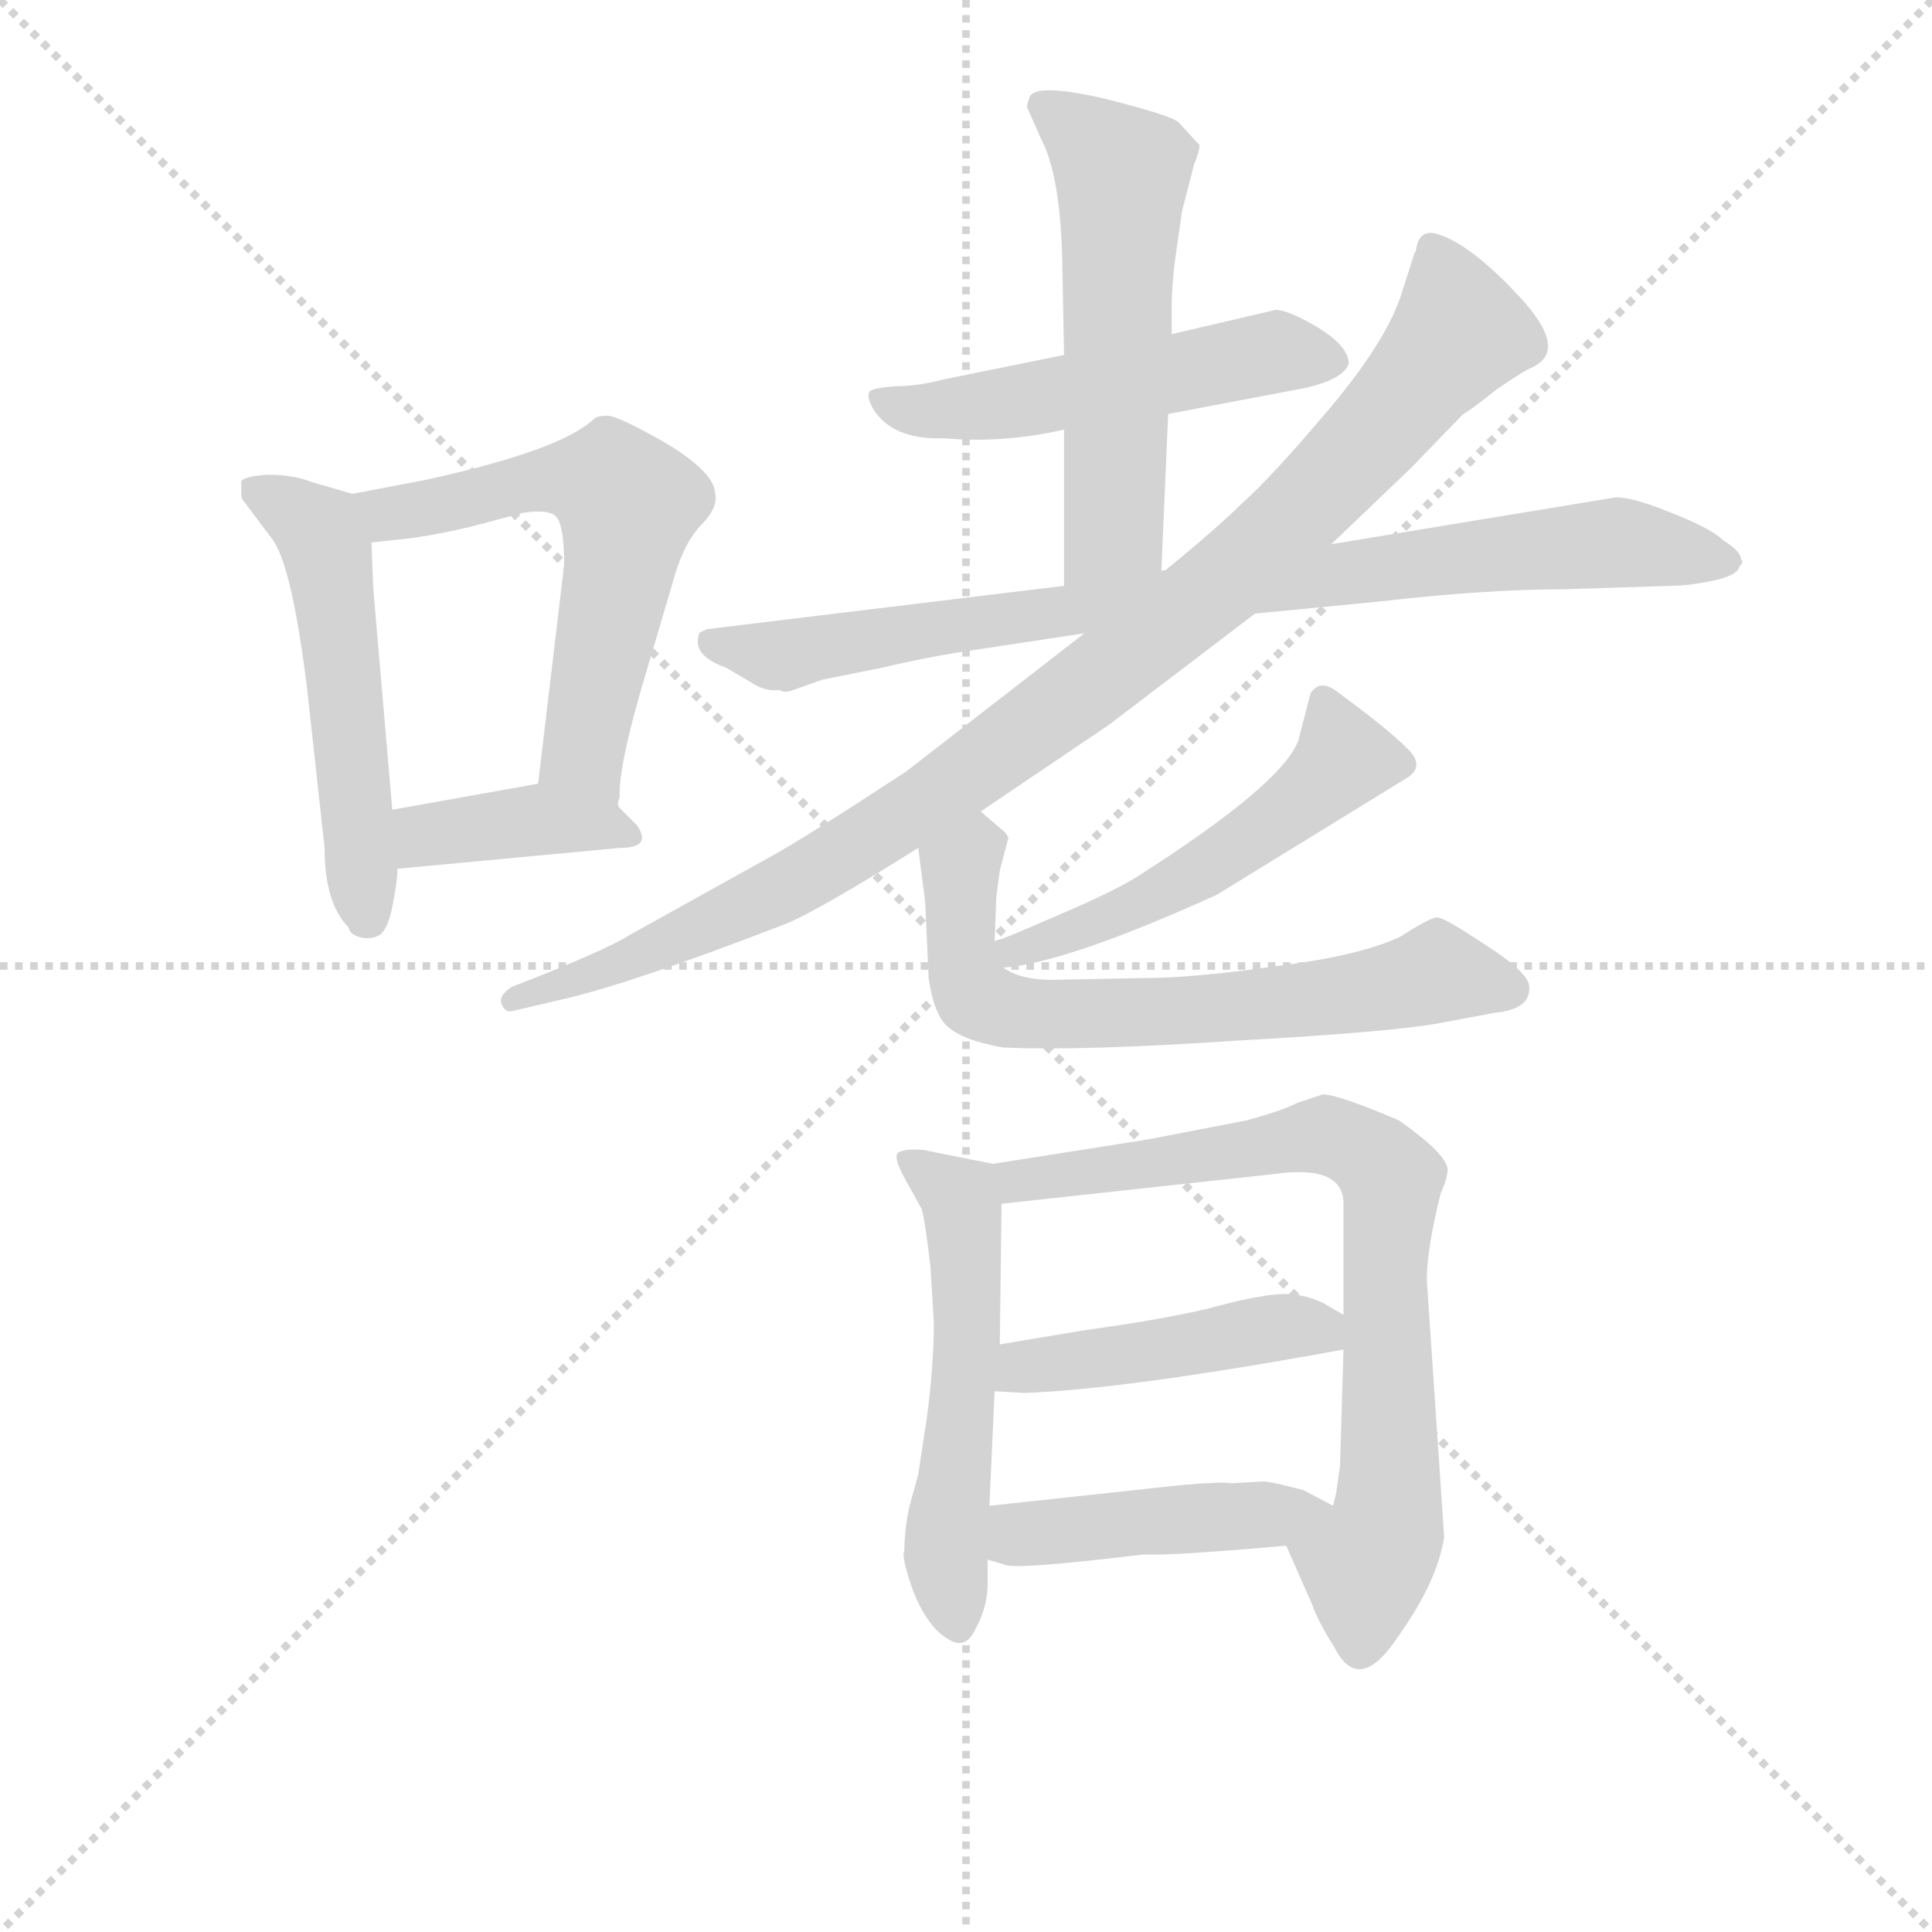 <svg version="1.1" viewBox="0 0 1024 1024" xmlns="http://www.w3.org/2000/svg">
  <g stroke="lightgray" stroke-dasharray="1,1" stroke-width="1" transform="scale(4, 4)">
    <line x1="0" y1="0" x2="256" y2="256"></line>
    <line x1="256" y1="0" x2="0" y2="256"></line>
    <line x1="128" y1="0" x2="128" y2="256"></line>
    <line x1="0" y1="128" x2="256" y2="128"></line>
  </g>
<g transform="scale(0.92, -0.92) translate(60, -900)">
   <style type="text/css">
    @keyframes keyframes0 {
      from {
       stroke: blue;
       stroke-dashoffset: 525;
       stroke-width: 128;
       }
       63% {
       animation-timing-function: step-end;
       stroke: blue;
       stroke-dashoffset: 0;
       stroke-width: 128;
       }
       to {
       stroke: black;
       stroke-width: 1024;
       }
       }
       #make-me-a-hanzi-animation-0 {
         animation: keyframes0 0.677s both;
         animation-delay: 0s;
         animation-timing-function: linear;
       }
    @keyframes keyframes1 {
      from {
       stroke: blue;
       stroke-dashoffset: 593;
       stroke-width: 128;
       }
       66% {
       animation-timing-function: step-end;
       stroke: blue;
       stroke-dashoffset: 0;
       stroke-width: 128;
       }
       to {
       stroke: black;
       stroke-width: 1024;
       }
       }
       #make-me-a-hanzi-animation-1 {
         animation: keyframes1 0.733s both;
         animation-delay: 0.677s;
         animation-timing-function: linear;
       }
    @keyframes keyframes2 {
      from {
       stroke: blue;
       stroke-dashoffset: 389;
       stroke-width: 128;
       }
       56% {
       animation-timing-function: step-end;
       stroke: blue;
       stroke-dashoffset: 0;
       stroke-width: 128;
       }
       to {
       stroke: black;
       stroke-width: 1024;
       }
       }
       #make-me-a-hanzi-animation-2 {
         animation: keyframes2 0.567s both;
         animation-delay: 1.41s;
         animation-timing-function: linear;
       }
    @keyframes keyframes3 {
      from {
       stroke: blue;
       stroke-dashoffset: 518;
       stroke-width: 128;
       }
       63% {
       animation-timing-function: step-end;
       stroke: blue;
       stroke-dashoffset: 0;
       stroke-width: 128;
       }
       to {
       stroke: black;
       stroke-width: 1024;
       }
       }
       #make-me-a-hanzi-animation-3 {
         animation: keyframes3 0.672s both;
         animation-delay: 1.976s;
         animation-timing-function: linear;
       }
    @keyframes keyframes4 {
      from {
       stroke: blue;
       stroke-dashoffset: 576;
       stroke-width: 128;
       }
       65% {
       animation-timing-function: step-end;
       stroke: blue;
       stroke-dashoffset: 0;
       stroke-width: 128;
       }
       to {
       stroke: black;
       stroke-width: 1024;
       }
       }
       #make-me-a-hanzi-animation-4 {
         animation: keyframes4 0.719s both;
         animation-delay: 2.648s;
         animation-timing-function: linear;
       }
    @keyframes keyframes5 {
      from {
       stroke: blue;
       stroke-dashoffset: 847;
       stroke-width: 128;
       }
       73% {
       animation-timing-function: step-end;
       stroke: blue;
       stroke-dashoffset: 0;
       stroke-width: 128;
       }
       to {
       stroke: black;
       stroke-width: 1024;
       }
       }
       #make-me-a-hanzi-animation-5 {
         animation: keyframes5 0.939s both;
         animation-delay: 3.367s;
         animation-timing-function: linear;
       }
    @keyframes keyframes6 {
      from {
       stroke: blue;
       stroke-dashoffset: 978;
       stroke-width: 128;
       }
       76% {
       animation-timing-function: step-end;
       stroke: blue;
       stroke-dashoffset: 0;
       stroke-width: 128;
       }
       to {
       stroke: black;
       stroke-width: 1024;
       }
       }
       #make-me-a-hanzi-animation-6 {
         animation: keyframes6 1.046s both;
         animation-delay: 4.306s;
         animation-timing-function: linear;
       }
    @keyframes keyframes7 {
      from {
       stroke: blue;
       stroke-dashoffset: 516;
       stroke-width: 128;
       }
       63% {
       animation-timing-function: step-end;
       stroke: blue;
       stroke-dashoffset: 0;
       stroke-width: 128;
       }
       to {
       stroke: black;
       stroke-width: 1024;
       }
       }
       #make-me-a-hanzi-animation-7 {
         animation: keyframes7 0.67s both;
         animation-delay: 5.352s;
         animation-timing-function: linear;
       }
    @keyframes keyframes8 {
      from {
       stroke: blue;
       stroke-dashoffset: 671;
       stroke-width: 128;
       }
       69% {
       animation-timing-function: step-end;
       stroke: blue;
       stroke-dashoffset: 0;
       stroke-width: 128;
       }
       to {
       stroke: black;
       stroke-width: 1024;
       }
       }
       #make-me-a-hanzi-animation-8 {
         animation: keyframes8 0.796s both;
         animation-delay: 6.022s;
         animation-timing-function: linear;
       }
    @keyframes keyframes9 {
      from {
       stroke: blue;
       stroke-dashoffset: 538;
       stroke-width: 128;
       }
       64% {
       animation-timing-function: step-end;
       stroke: blue;
       stroke-dashoffset: 0;
       stroke-width: 128;
       }
       to {
       stroke: black;
       stroke-width: 1024;
       }
       }
       #make-me-a-hanzi-animation-9 {
         animation: keyframes9 0.688s both;
         animation-delay: 6.818s;
         animation-timing-function: linear;
       }
    @keyframes keyframes10 {
      from {
       stroke: blue;
       stroke-dashoffset: 760;
       stroke-width: 128;
       }
       71% {
       animation-timing-function: step-end;
       stroke: blue;
       stroke-dashoffset: 0;
       stroke-width: 128;
       }
       to {
       stroke: black;
       stroke-width: 1024;
       }
       }
       #make-me-a-hanzi-animation-10 {
         animation: keyframes10 0.868s both;
         animation-delay: 7.506s;
         animation-timing-function: linear;
       }
    @keyframes keyframes11 {
      from {
       stroke: blue;
       stroke-dashoffset: 449;
       stroke-width: 128;
       }
       59% {
       animation-timing-function: step-end;
       stroke: blue;
       stroke-dashoffset: 0;
       stroke-width: 128;
       }
       to {
       stroke: black;
       stroke-width: 1024;
       }
       }
       #make-me-a-hanzi-animation-11 {
         animation: keyframes11 0.615s both;
         animation-delay: 8.374s;
         animation-timing-function: linear;
       }
    @keyframes keyframes12 {
      from {
       stroke: blue;
       stroke-dashoffset: 443;
       stroke-width: 128;
       }
       59% {
       animation-timing-function: step-end;
       stroke: blue;
       stroke-dashoffset: 0;
       stroke-width: 128;
       }
       to {
       stroke: black;
       stroke-width: 1024;
       }
       }
       #make-me-a-hanzi-animation-12 {
         animation: keyframes12 0.611s both;
         animation-delay: 8.99s;
         animation-timing-function: linear;
       }
</style>
<path d="M 141.0 365.5 Q 141.0 362.5 146.0 360.5 Q 152.0 358.5 157.0 360.5 Q 163.0 362.5 166.0 377.5 Q 169.0 392.5 169.0 399.5 L 166.0 433.5 L 155.0 561.5 L 154.0 587.5 C 153.0 612.5 153.0 612.5 143.0 615.5 L 119.0 622.5 Q 109.0 626.5 94.0 626.5 Q 80.0 625.5 79.0 622.5 L 79.0 615.5 Q 79.0 612.5 81.0 610.5 L 96.0 590.5 Q 108.0 576.5 117.0 502.5 L 127.0 411.5 Q 127.0 379.5 141.0 365.5 Z" fill="lightgray"></path> 
<path d="M 297.0 434.5 Q 295.0 436.5 297.0 440.5 Q 296.0 459.5 314.0 518.5 L 327.0 562.5 Q 333.0 585.5 343.0 596.5 Q 354.0 607.5 352.0 615.5 Q 352.0 627.5 324.0 644.5 Q 296.0 660.5 290.0 660.5 Q 284.0 660.5 282.0 658.5 Q 263.0 640.5 185.0 623.5 L 143.0 615.5 C 114.0 609.5 124.0 584.5 154.0 587.5 L 173.0 589.5 Q 190.0 591.5 211.0 596.5 L 241.0 604.5 Q 254.0 606.5 259.0 603.5 Q 265.0 600.5 265.0 574.5 L 250.0 448.5 C 246.0 418.5 297.0 404.5 297.0 434.5 Z" fill="lightgray"></path> 
<path d="M 169.0 399.5 L 297.0 411.5 Q 316.0 411.5 307.0 424.5 L 297.0 434.5 C 278.0 453.5 278.0 453.5 250.0 448.5 L 166.0 433.5 C 136.0 428.5 139.0 396.5 169.0 399.5 Z" fill="lightgray"></path> 
<path d="M 613.0 661.5 L 692.0 676.5 Q 714.0 681.5 717.0 690.5 Q 717.0 700.5 699.0 711.5 Q 682.0 721.5 675.0 721.5 L 615.0 707.5 L 553.0 695.5 L 484.0 681.5 Q 469.0 677.5 456.0 677.5 Q 443.0 676.5 441.0 674.5 Q 439.0 671.5 443.0 664.5 Q 454.0 646.5 484.0 647.5 Q 518.0 644.5 553.0 652.5 L 613.0 661.5 Z" fill="lightgray"></path> 
<path d="M 609.0 569.5 L 613.0 661.5 L 615.0 707.5 L 615.0 722.5 Q 615.0 737.5 618.0 757.5 L 621.0 778.5 L 628.0 805.5 Q 631.0 812.5 631.0 816.5 L 619.0 829.5 Q 615.0 833.5 575.0 843.5 Q 535.0 852.5 533.0 843.5 Q 531.0 838.5 532.0 837.5 L 540.0 819.5 Q 551.0 798.5 552.0 748.5 L 553.0 695.5 L 553.0 652.5 L 553.0 562.5 C 553.0 532.5 581.0 548.5 567.0 535.5 L 539.0 510.5 L 609.0 569.5 Z" fill="lightgray"></path> 
<path d="M 553.0 562.5 L 347.0 537.5 L 343.0 535.5 Q 338.0 522.5 358.0 515.5 L 375.0 505.5 Q 382.0 501.5 389.0 502.5 Q 392.0 500.5 397.0 502.5 L 414.0 508.5 L 449.0 515.5 Q 474.0 521.5 501.0 525.5 L 567.0 535.5 L 663.0 546.5 L 735.0 553.5 Q 796.0 560.5 841.0 560.5 L 903.0 562.5 Q 913.0 562.5 927.0 565.5 Q 941.0 568.5 942.0 573.5 Q 945.0 576.5 943.0 577.5 Q 943.0 582.5 933.0 588.5 Q 926.0 595.5 903.0 604.5 Q 881.0 613.5 871.0 613.5 L 707.0 586.5 L 553.0 562.5 Z" fill="lightgray"></path> 
<path d="M 505.0 432.5 L 579.0 482.5 L 663.0 546.5 L 707.0 586.5 L 753.0 630.5 L 783.0 661.5 Q 787.0 663.5 802.0 675.5 Q 818.0 686.5 823.0 688.5 Q 844.0 698.5 815.0 729.5 Q 786.0 760.5 767.0 765.5 Q 758.0 767.5 756.0 757.5 Q 756.0 755.5 755.0 754.5 L 747.0 729.5 Q 738.0 702.5 705.0 663.5 Q 672.0 624.5 656.0 610.5 Q 641.0 595.5 609.0 569.5 L 462.0 455.5 Q 404.0 417.5 384.0 406.5 L 303.0 361.5 Q 289.0 352.5 235.0 331.5 Q 227.0 326.5 229.0 321.5 Q 231.0 316.5 235.0 317.5 L 265.0 324.5 Q 304.0 333.5 392.0 367.5 Q 410.0 374.5 469.0 411.5 L 505.0 432.5 Z" fill="lightgray"></path> 
<path d="M 518.0 342.5 Q 555.0 345.5 641.0 384.5 L 750.0 451.5 Q 762.0 458.5 750.0 469.5 Q 739.0 480.5 709.0 502.5 Q 700.0 508.5 695.0 500.5 L 688.0 473.5 Q 679.0 448.5 596.0 395.5 Q 582.0 386.5 549.0 372.5 Q 517.0 358.5 515.0 358.5 Q 514.0 358.5 513.0 357.5 C 485.0 346.5 488.0 338.5 518.0 342.5 Z" fill="lightgray"></path> 
<path d="M 546.0 335.5 Q 528.0 335.5 518.0 342.5 C 513.0 344.5 513.0 344.5 513.0 357.5 L 514.0 383.5 L 516.0 398.5 L 521.0 417.5 L 519.0 420.5 L 505.0 432.5 C 482.0 452.5 465.0 441.5 469.0 411.5 L 473.0 380.5 L 475.0 336.5 Q 478.0 315.5 486.0 308.5 Q 495.0 300.5 518.0 296.5 Q 564.0 294.5 653.0 300.5 Q 742.0 305.5 769.0 310.5 L 801.0 316.5 Q 822.0 318.5 821.0 331.5 Q 821.0 339.5 796.0 355.5 Q 772.0 371.5 768.0 371.5 Q 764.0 371.5 747.0 360.5 Q 724.0 349.5 676.0 343.5 Q 628.0 336.5 597.0 336.5 L 546.0 335.5 Z" fill="lightgray"></path> 
<path d="M 512.0 229.5 L 472.0 237.5 Q 460.0 238.5 457.0 235.5 Q 455.0 232.5 461.0 221.5 L 471.0 203.5 Q 473.0 196.5 476.0 170.5 L 478.0 138.5 Q 478.0 113.5 474.0 83.5 L 469.0 50.5 L 464.0 32.5 Q 461.0 18.5 461.0 6.5 Q 459.0 3.5 466.0 -16.5 Q 474.0 -36.5 485.0 -43.5 Q 496.0 -51.5 502.0 -38.5 Q 509.0 -25.5 509.0 -12.5 L 509.0 1.5 L 510.0 32.5 L 513.0 98.5 L 516.0 125.5 L 517.0 206.5 C 517.0 228.5 517.0 228.5 512.0 229.5 Z" fill="lightgray"></path> 
<path d="M 681.0 9.5 L 696.0 -24.5 Q 699.0 -33.5 709.0 -49.5 Q 723.0 -76.5 745.0 -43.5 Q 768.0 -11.5 772.0 14.5 L 762.0 162.5 Q 762.0 180.5 770.0 212.5 Q 774.0 221.5 774.0 226.5 Q 773.0 235.5 746.0 254.5 Q 711.0 269.5 702.0 269.5 L 687.0 264.5 Q 680.0 260.5 658.0 254.5 L 601.0 243.5 L 512.0 229.5 C 482.0 224.5 487.0 203.5 517.0 206.5 L 673.0 223.5 Q 714.0 229.5 714.0 206.5 L 714.0 142.5 L 714.0 122.5 L 712.0 55.5 L 710.0 41.5 Q 710.0 40.5 708.0 32.5 C 703.0 3.5 669.0 36.5 681.0 9.5 Z" fill="lightgray"></path> 
<path d="M 513.0 98.5 L 530.0 97.5 Q 588.0 99.5 714.0 122.5 C 740.0 127.5 740.0 127.5 714.0 142.5 L 702.0 149.5 Q 691.0 154.5 680.0 154.5 Q 669.0 154.5 645.0 148.5 Q 621.0 141.5 564.0 133.5 L 516.0 125.5 C 486.0 120.5 483.0 100.5 513.0 98.5 Z" fill="lightgray"></path> 
<path d="M 509.0 1.5 L 519.0 -1.5 Q 525.0 -4.5 599.0 4.5 Q 613.0 3.5 681.0 9.5 C 711.0 12.5 735.0 18.5 708.0 32.5 L 691.0 41.5 Q 672.0 46.5 668.0 46.5 L 649.0 45.5 Q 645.0 46.5 621.0 44.5 L 510.0 32.5 C 480.0 29.5 480.0 10.5 509.0 1.5 Z" fill="lightgray"></path> 
      <clipPath id="make-me-a-hanzi-clip-0">
      <path d="M 141.0 365.5 Q 141.0 362.5 146.0 360.5 Q 152.0 358.5 157.0 360.5 Q 163.0 362.5 166.0 377.5 Q 169.0 392.5 169.0 399.5 L 166.0 433.5 L 155.0 561.5 L 154.0 587.5 C 153.0 612.5 153.0 612.5 143.0 615.5 L 119.0 622.5 Q 109.0 626.5 94.0 626.5 Q 80.0 625.5 79.0 622.5 L 79.0 615.5 Q 79.0 612.5 81.0 610.5 L 96.0 590.5 Q 108.0 576.5 117.0 502.5 L 127.0 411.5 Q 127.0 379.5 141.0 365.5 Z" fill="lightgray"></path>
      </clipPath>
      <path clip-path="url(#make-me-a-hanzi-clip-0)" d="M 88.0 619.5 L 124.0 594.5 L 128.0 585.5 L 152.0 371.5 " fill="none" id="make-me-a-hanzi-animation-0" stroke-dasharray="397 794" stroke-linecap="round"></path>

      <clipPath id="make-me-a-hanzi-clip-1">
      <path d="M 297.0 434.5 Q 295.0 436.5 297.0 440.5 Q 296.0 459.5 314.0 518.5 L 327.0 562.5 Q 333.0 585.5 343.0 596.5 Q 354.0 607.5 352.0 615.5 Q 352.0 627.5 324.0 644.5 Q 296.0 660.5 290.0 660.5 Q 284.0 660.5 282.0 658.5 Q 263.0 640.5 185.0 623.5 L 143.0 615.5 C 114.0 609.5 124.0 584.5 154.0 587.5 L 173.0 589.5 Q 190.0 591.5 211.0 596.5 L 241.0 604.5 Q 254.0 606.5 259.0 603.5 Q 265.0 600.5 265.0 574.5 L 250.0 448.5 C 246.0 418.5 297.0 404.5 297.0 434.5 Z" fill="lightgray"></path>
      </clipPath>
      <path clip-path="url(#make-me-a-hanzi-clip-1)" d="M 151.0 610.5 L 177.0 605.5 L 270.0 624.5 L 292.0 620.5 L 302.0 609.5 L 276.0 465.5 L 291.0 437.5 " fill="none" id="make-me-a-hanzi-animation-1" stroke-dasharray="465 930" stroke-linecap="round"></path>

      <clipPath id="make-me-a-hanzi-clip-2">
      <path d="M 169.0 399.5 L 297.0 411.5 Q 316.0 411.5 307.0 424.5 L 297.0 434.5 C 278.0 453.5 278.0 453.5 250.0 448.5 L 166.0 433.5 C 136.0 428.5 139.0 396.5 169.0 399.5 Z" fill="lightgray"></path>
      </clipPath>
      <path clip-path="url(#make-me-a-hanzi-clip-2)" d="M 176.0 405.5 L 189.0 419.5 L 250.0 427.5 L 302.0 418.5 " fill="none" id="make-me-a-hanzi-animation-2" stroke-dasharray="261 522" stroke-linecap="round"></path>

      <clipPath id="make-me-a-hanzi-clip-3">
      <path d="M 613.0 661.5 L 692.0 676.5 Q 714.0 681.5 717.0 690.5 Q 717.0 700.5 699.0 711.5 Q 682.0 721.5 675.0 721.5 L 615.0 707.5 L 553.0 695.5 L 484.0 681.5 Q 469.0 677.5 456.0 677.5 Q 443.0 676.5 441.0 674.5 Q 439.0 671.5 443.0 664.5 Q 454.0 646.5 484.0 647.5 Q 518.0 644.5 553.0 652.5 L 613.0 661.5 Z" fill="lightgray"></path>
      </clipPath>
      <path clip-path="url(#make-me-a-hanzi-clip-3)" d="M 450.0 671.5 L 476.0 662.5 L 673.0 697.5 L 707.0 692.5 " fill="none" id="make-me-a-hanzi-animation-3" stroke-dasharray="390 780" stroke-linecap="round"></path>

      <clipPath id="make-me-a-hanzi-clip-4">
      <path d="M 609.0 569.5 L 613.0 661.5 L 615.0 707.5 L 615.0 722.5 Q 615.0 737.5 618.0 757.5 L 621.0 778.5 L 628.0 805.5 Q 631.0 812.5 631.0 816.5 L 619.0 829.5 Q 615.0 833.5 575.0 843.5 Q 535.0 852.5 533.0 843.5 Q 531.0 838.5 532.0 837.5 L 540.0 819.5 Q 551.0 798.5 552.0 748.5 L 553.0 695.5 L 553.0 652.5 L 553.0 562.5 C 553.0 532.5 581.0 548.5 567.0 535.5 L 539.0 510.5 L 609.0 569.5 Z" fill="lightgray"></path>
      </clipPath>
      <path clip-path="url(#make-me-a-hanzi-clip-4)" d="M 540.0 839.5 L 561.0 827.5 L 586.0 800.5 L 582.0 593.5 L 567.0 543.5 " fill="none" id="make-me-a-hanzi-animation-4" stroke-dasharray="448 896" stroke-linecap="round"></path>

      <clipPath id="make-me-a-hanzi-clip-5">
      <path d="M 553.0 562.5 L 347.0 537.5 L 343.0 535.5 Q 338.0 522.5 358.0 515.5 L 375.0 505.5 Q 382.0 501.5 389.0 502.5 Q 392.0 500.5 397.0 502.5 L 414.0 508.5 L 449.0 515.5 Q 474.0 521.5 501.0 525.5 L 567.0 535.5 L 663.0 546.5 L 735.0 553.5 Q 796.0 560.5 841.0 560.5 L 903.0 562.5 Q 913.0 562.5 927.0 565.5 Q 941.0 568.5 942.0 573.5 Q 945.0 576.5 943.0 577.5 Q 943.0 582.5 933.0 588.5 Q 926.0 595.5 903.0 604.5 Q 881.0 613.5 871.0 613.5 L 707.0 586.5 L 553.0 562.5 Z" fill="lightgray"></path>
      </clipPath>
      <path clip-path="url(#make-me-a-hanzi-clip-5)" d="M 348.0 530.5 L 393.0 522.5 L 563.0 550.5 L 868.0 587.5 L 933.0 577.5 " fill="none" id="make-me-a-hanzi-animation-5" stroke-dasharray="719 1438" stroke-linecap="round"></path>

      <clipPath id="make-me-a-hanzi-clip-6">
      <path d="M 505.0 432.5 L 579.0 482.5 L 663.0 546.5 L 707.0 586.5 L 753.0 630.5 L 783.0 661.5 Q 787.0 663.5 802.0 675.5 Q 818.0 686.5 823.0 688.5 Q 844.0 698.5 815.0 729.5 Q 786.0 760.5 767.0 765.5 Q 758.0 767.5 756.0 757.5 Q 756.0 755.5 755.0 754.5 L 747.0 729.5 Q 738.0 702.5 705.0 663.5 Q 672.0 624.5 656.0 610.5 Q 641.0 595.5 609.0 569.5 L 462.0 455.5 Q 404.0 417.5 384.0 406.5 L 303.0 361.5 Q 289.0 352.5 235.0 331.5 Q 227.0 326.5 229.0 321.5 Q 231.0 316.5 235.0 317.5 L 265.0 324.5 Q 304.0 333.5 392.0 367.5 Q 410.0 374.5 469.0 411.5 L 505.0 432.5 Z" fill="lightgray"></path>
      </clipPath>
      <path clip-path="url(#make-me-a-hanzi-clip-6)" d="M 768.0 752.5 L 781.0 709.5 L 695.0 610.5 L 630.0 552.5 L 499.0 454.5 L 405.0 395.5 L 300.0 345.5 L 235.0 324.5 " fill="none" id="make-me-a-hanzi-animation-6" stroke-dasharray="850 1700" stroke-linecap="round"></path>

      <clipPath id="make-me-a-hanzi-clip-7">
      <path d="M 518.0 342.5 Q 555.0 345.5 641.0 384.5 L 750.0 451.5 Q 762.0 458.5 750.0 469.5 Q 739.0 480.5 709.0 502.5 Q 700.0 508.5 695.0 500.5 L 688.0 473.5 Q 679.0 448.5 596.0 395.5 Q 582.0 386.5 549.0 372.5 Q 517.0 358.5 515.0 358.5 Q 514.0 358.5 513.0 357.5 C 485.0 346.5 488.0 338.5 518.0 342.5 Z" fill="lightgray"></path>
      </clipPath>
      <path clip-path="url(#make-me-a-hanzi-clip-7)" d="M 703.0 491.5 L 715.0 462.5 L 678.0 430.5 L 593.0 376.5 L 518.0 350.5 " fill="none" id="make-me-a-hanzi-animation-7" stroke-dasharray="388 776" stroke-linecap="round"></path>

      <clipPath id="make-me-a-hanzi-clip-8">
      <path d="M 546.0 335.5 Q 528.0 335.5 518.0 342.5 C 513.0 344.5 513.0 344.5 513.0 357.5 L 514.0 383.5 L 516.0 398.5 L 521.0 417.5 L 519.0 420.5 L 505.0 432.5 C 482.0 452.5 465.0 441.5 469.0 411.5 L 473.0 380.5 L 475.0 336.5 Q 478.0 315.5 486.0 308.5 Q 495.0 300.5 518.0 296.5 Q 564.0 294.5 653.0 300.5 Q 742.0 305.5 769.0 310.5 L 801.0 316.5 Q 822.0 318.5 821.0 331.5 Q 821.0 339.5 796.0 355.5 Q 772.0 371.5 768.0 371.5 Q 764.0 371.5 747.0 360.5 Q 724.0 349.5 676.0 343.5 Q 628.0 336.5 597.0 336.5 L 546.0 335.5 Z" fill="lightgray"></path>
      </clipPath>
      <path clip-path="url(#make-me-a-hanzi-clip-8)" d="M 513.0 414.5 L 503.0 413.5 L 493.0 399.5 L 493.0 359.5 L 502.0 325.5 L 524.0 316.5 L 663.0 319.5 L 767.0 339.5 L 810.0 330.5 " fill="none" id="make-me-a-hanzi-animation-8" stroke-dasharray="543 1086" stroke-linecap="round"></path>

      <clipPath id="make-me-a-hanzi-clip-9">
      <path d="M 512.0 229.5 L 472.0 237.5 Q 460.0 238.5 457.0 235.5 Q 455.0 232.5 461.0 221.5 L 471.0 203.5 Q 473.0 196.5 476.0 170.5 L 478.0 138.5 Q 478.0 113.5 474.0 83.5 L 469.0 50.5 L 464.0 32.5 Q 461.0 18.5 461.0 6.5 Q 459.0 3.5 466.0 -16.5 Q 474.0 -36.5 485.0 -43.5 Q 496.0 -51.5 502.0 -38.5 Q 509.0 -25.5 509.0 -12.5 L 509.0 1.5 L 510.0 32.5 L 513.0 98.5 L 516.0 125.5 L 517.0 206.5 C 517.0 228.5 517.0 228.5 512.0 229.5 Z" fill="lightgray"></path>
      </clipPath>
      <path clip-path="url(#make-me-a-hanzi-clip-9)" d="M 465.0 230.5 L 493.0 209.5 L 495.0 200.5 L 496.0 107.5 L 485.0 3.5 L 492.0 -36.5 " fill="none" id="make-me-a-hanzi-animation-9" stroke-dasharray="410 820" stroke-linecap="round"></path>

      <clipPath id="make-me-a-hanzi-clip-10">
      <path d="M 681.0 9.5 L 696.0 -24.5 Q 699.0 -33.5 709.0 -49.5 Q 723.0 -76.5 745.0 -43.5 Q 768.0 -11.5 772.0 14.5 L 762.0 162.5 Q 762.0 180.5 770.0 212.5 Q 774.0 221.5 774.0 226.5 Q 773.0 235.5 746.0 254.5 Q 711.0 269.5 702.0 269.5 L 687.0 264.5 Q 680.0 260.5 658.0 254.5 L 601.0 243.5 L 512.0 229.5 C 482.0 224.5 487.0 203.5 517.0 206.5 L 673.0 223.5 Q 714.0 229.5 714.0 206.5 L 714.0 142.5 L 714.0 122.5 L 712.0 55.5 L 710.0 41.5 Q 710.0 40.5 708.0 32.5 C 703.0 3.5 669.0 36.5 681.0 9.5 Z" fill="lightgray"></path>
      </clipPath>
      <path clip-path="url(#make-me-a-hanzi-clip-10)" d="M 520.0 225.5 L 527.0 219.5 L 539.0 220.5 L 702.0 246.5 L 727.0 237.5 L 737.0 227.5 L 742.0 211.5 L 741.0 49.5 L 723.0 -47.5 " fill="none" id="make-me-a-hanzi-animation-10" stroke-dasharray="632 1264" stroke-linecap="round"></path>

      <clipPath id="make-me-a-hanzi-clip-11">
      <path d="M 513.0 98.5 L 530.0 97.5 Q 588.0 99.5 714.0 122.5 C 740.0 127.5 740.0 127.5 714.0 142.5 L 702.0 149.5 Q 691.0 154.5 680.0 154.5 Q 669.0 154.5 645.0 148.5 Q 621.0 141.5 564.0 133.5 L 516.0 125.5 C 486.0 120.5 483.0 100.5 513.0 98.5 Z" fill="lightgray"></path>
      </clipPath>
      <path clip-path="url(#make-me-a-hanzi-clip-11)" d="M 518.0 104.5 L 530.0 112.5 L 669.0 134.5 L 698.0 134.5 L 703.0 127.5 " fill="none" id="make-me-a-hanzi-animation-11" stroke-dasharray="321 642" stroke-linecap="round"></path>

      <clipPath id="make-me-a-hanzi-clip-12">
      <path d="M 509.0 1.5 L 519.0 -1.5 Q 525.0 -4.5 599.0 4.5 Q 613.0 3.5 681.0 9.5 C 711.0 12.5 735.0 18.5 708.0 32.5 L 691.0 41.5 Q 672.0 46.5 668.0 46.5 L 649.0 45.5 Q 645.0 46.5 621.0 44.5 L 510.0 32.5 C 480.0 29.5 480.0 10.5 509.0 1.5 Z" fill="lightgray"></path>
      </clipPath>
      <path clip-path="url(#make-me-a-hanzi-clip-12)" d="M 519.0 24.5 L 528.0 15.5 L 702.0 30.5 " fill="none" id="make-me-a-hanzi-animation-12" stroke-dasharray="315 630" stroke-linecap="round"></path>

</g>
</svg>
